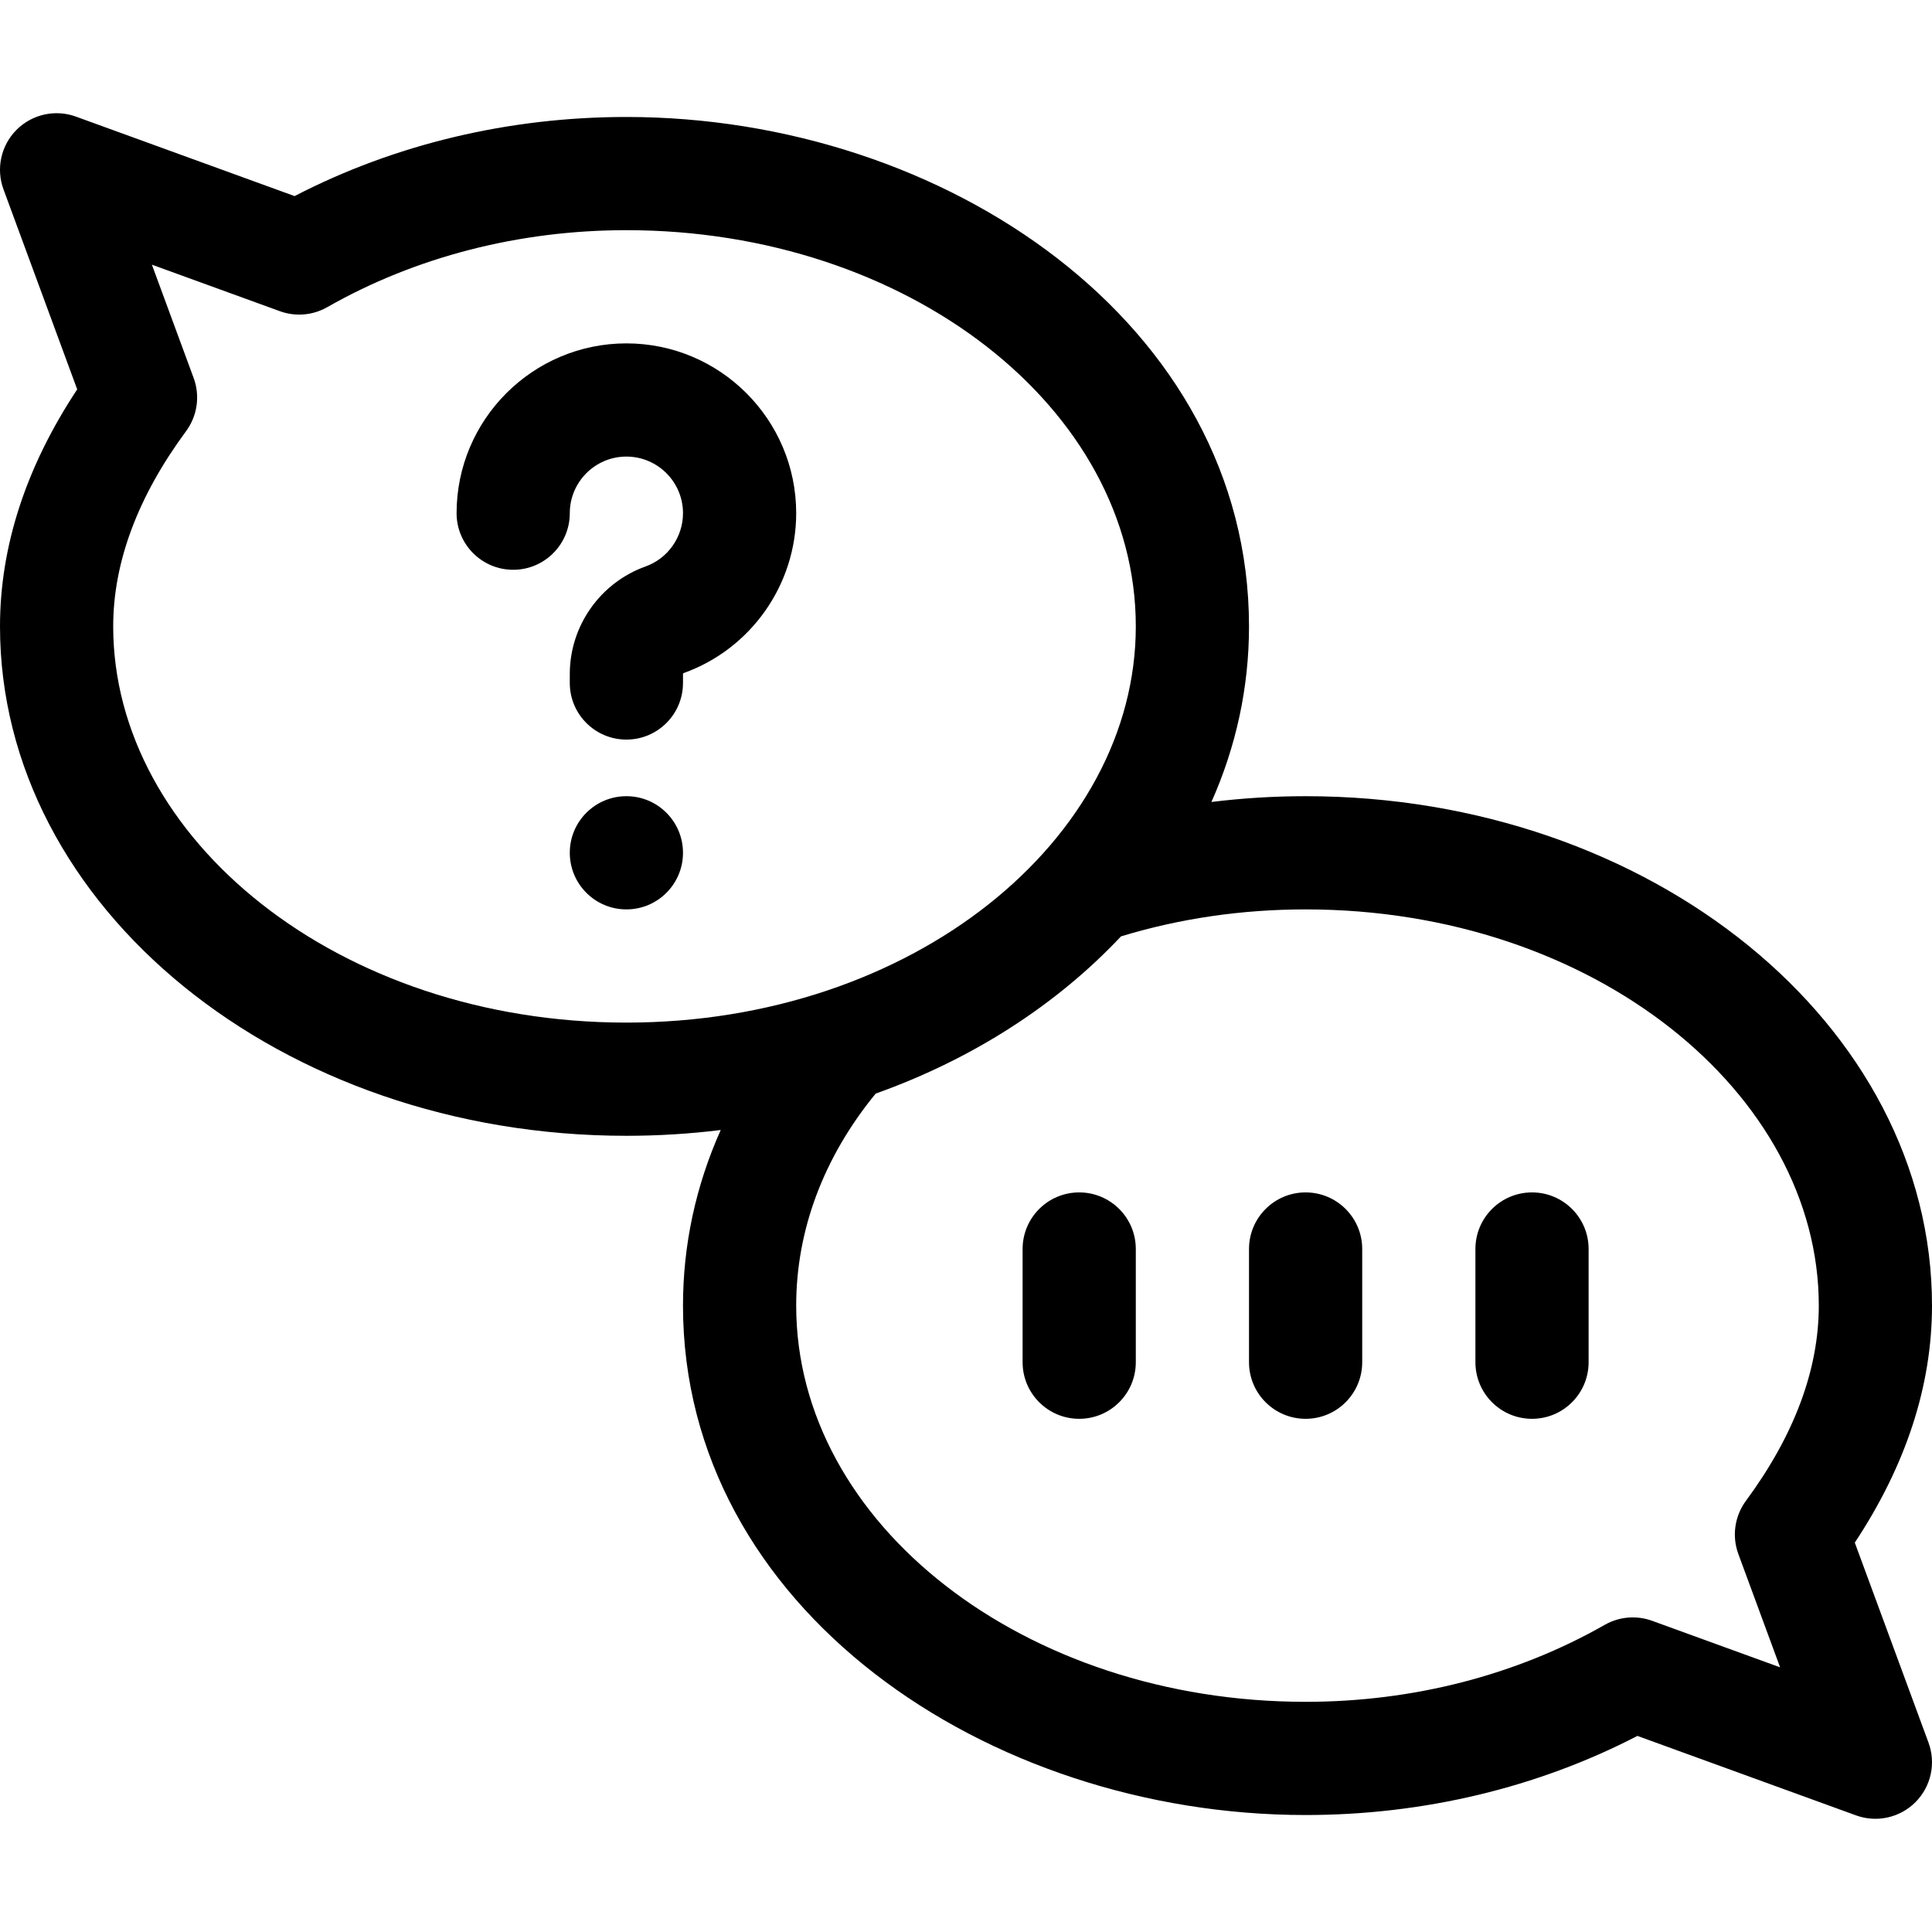 <svg id="Capa_1" enable-background="new 0 0 512 512" height="512" viewBox="0 0 512 512" width="512" xmlns="http://www.w3.org/2000/svg"><g><path d="m286 316c-8.284 0-15 6.716-15 15v30c0 8.284 6.716 15 15 15s15-6.716 15-15v-30c0-8.285-6.716-15-15-15z"/><path d="m346 316c-8.284 0-15 6.716-15 15v30c0 8.284 6.716 15 15 15s15-6.716 15-15v-30c0-8.285-6.716-15-15-15z"/><path d="m406 316c-8.284 0-15 6.716-15 15v30c0 8.284 6.716 15 15 15s15-6.716 15-15v-30c0-8.285-6.716-15-15-15z"/><path d="m511.074 461.812-19.533-53c13.582-20.532 20.459-41.627 20.459-62.812 0-74.439-74.468-135-166-135-8.422 0-16.753.518-24.96 1.532 6.545-14.685 9.96-30.375 9.96-46.532 0-80.014-80.372-135-165-135-31.171 0-61.416 7.231-87.931 20.966l-57.945-21.064c-5.485-1.993-11.634-.622-15.754 3.514-4.12 4.138-5.464 10.292-3.444 15.771l19.533 53c-13.582 20.532-20.459 41.627-20.459 62.812 0 74.439 74.468 135 166 135 8.444 0 16.793-.522 24.996-1.534-6.595 14.75-9.996 30.437-9.996 46.535 0 80.014 80.372 135 165 135 31.171 0 61.416-7.231 87.931-20.966l57.945 21.063c5.541 2.014 11.676.582 15.754-3.515 4.12-4.138 5.464-10.291 3.444-15.77zm-481.074-295.813c0-16.961 6.498-34.37 19.314-51.741 2.996-4.062 3.75-9.357 2.004-14.093l-11.066-30.026 33.916 12.329c4.137 1.505 8.725 1.114 12.548-1.063 23.436-13.35 50.852-20.406 79.284-20.406 74.439 0 135 47.103 135 105 0 56.447-59.093 105-135 105-76.446.001-136-48.804-136-105zm430.682 245.834 11.066 30.027-33.916-12.329c-4.137-1.504-8.725-1.114-12.548 1.063-23.435 13.35-50.851 20.406-79.284 20.406-74.439 0-135-47.103-135-105 0-20.013 7.275-39.36 21.066-56.187 26.04-9.282 48.244-23.824 65.014-41.666 15.578-4.741 32.015-7.147 48.92-7.147 76.446 0 136 48.804 136 105 0 16.961-6.498 34.37-19.314 51.741-2.996 4.061-3.75 9.357-2.004 14.092z"/><path d="m166 90.999c-24.813 0-45 20.187-45 45 0 8.284 6.716 15 15 15s15-6.716 15-15c0-8.271 6.729-15 15-15s15 6.729 15 15c0 6.322-3.994 12-9.939 14.129-11.999 4.299-20.061 15.748-20.061 28.49v2.381c0 8.284 6.716 15 15 15s15-6.716 15-15v-2.381c0-.108.073-.209.178-.247 17.838-6.39 29.822-23.417 29.822-42.372 0-24.812-20.186-45-45-45z"/><circle cx="166" cy="225.999" r="15"/></g></svg>